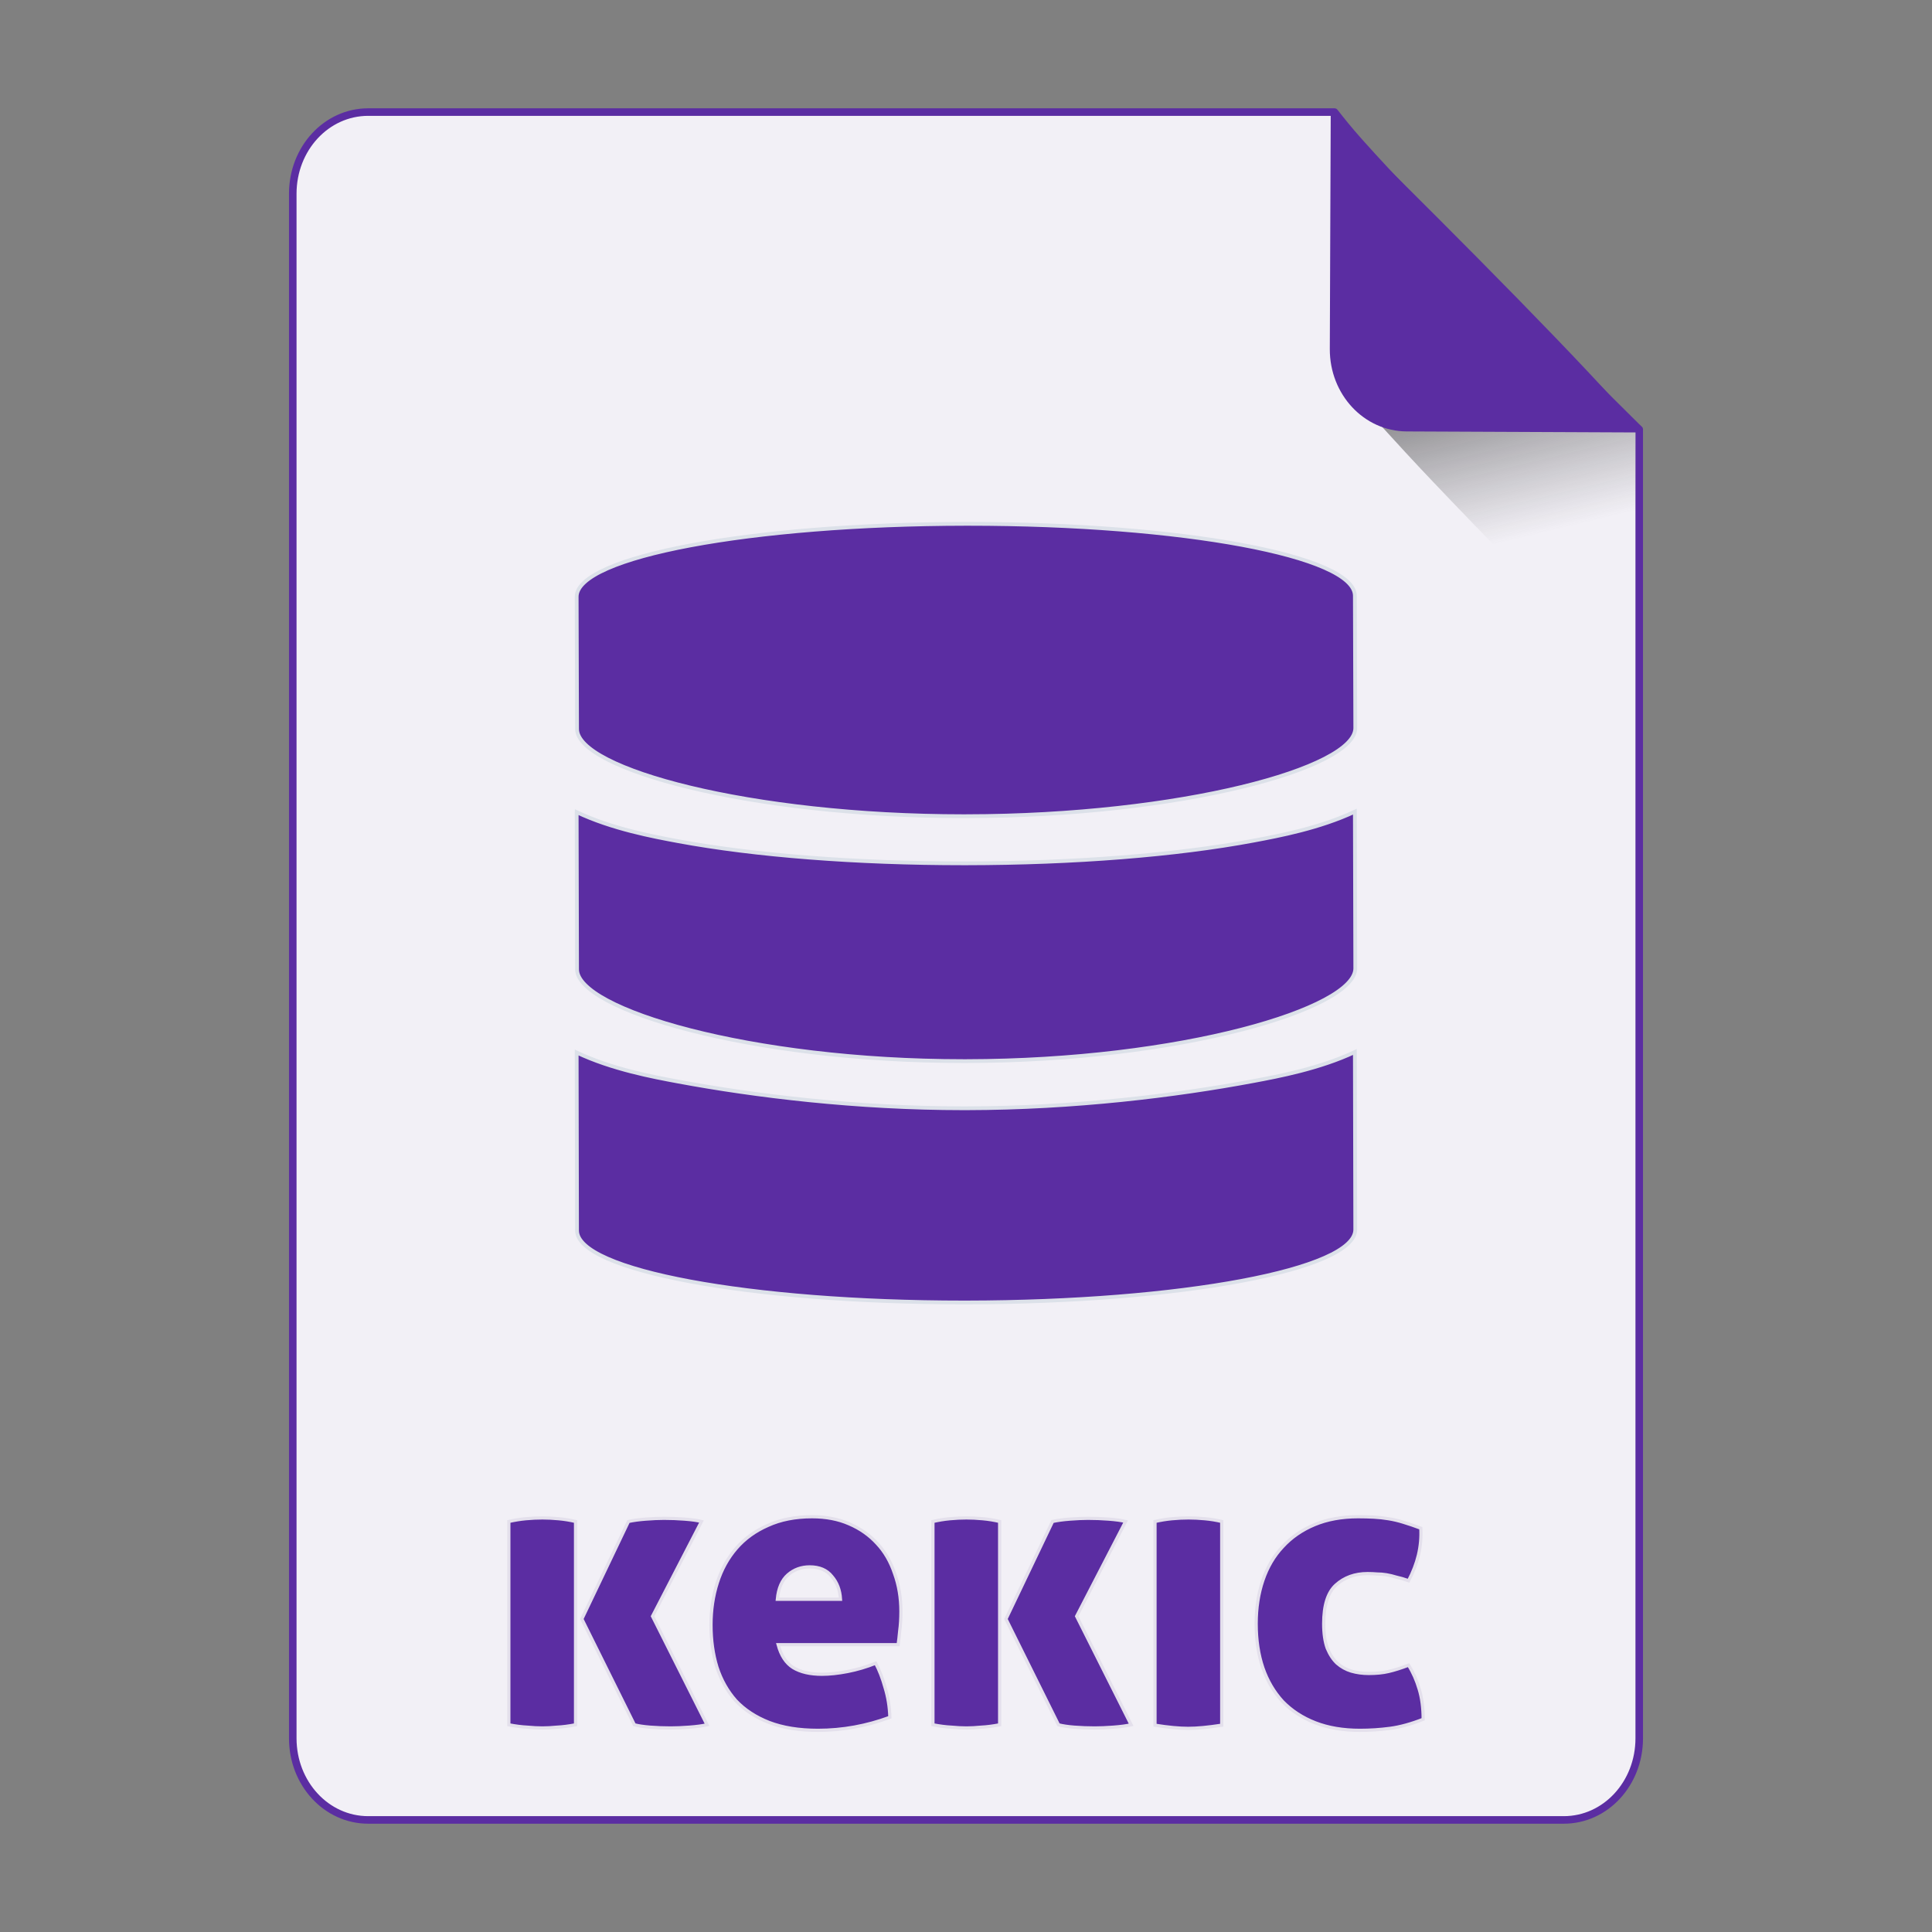 <?xml version="1.0" encoding="UTF-8" standalone="no"?>
<!-- Created with Inkscape (http://www.inkscape.org/) -->

<svg
   xmlns:osb="http://www.openswatchbook.org/uri/2009/osb"
   xmlns:dc="http://purl.org/dc/elements/1.1/"
   xmlns:cc="http://creativecommons.org/ns#"
   xmlns:rdf="http://www.w3.org/1999/02/22-rdf-syntax-ns#"
   xmlns:svg="http://www.w3.org/2000/svg"
   xmlns="http://www.w3.org/2000/svg"
   xmlns:xlink="http://www.w3.org/1999/xlink"
   xmlns:sodipodi="http://sodipodi.sourceforge.net/DTD/sodipodi-0.dtd"
   xmlns:inkscape="http://www.inkscape.org/namespaces/inkscape"
   width="512px"
   height="512px"
   viewBox="0 0 512 512"
   version="1.1"
   id="SVGRoot"
   inkscape:version="0.92.1 r15371"
   sodipodi:docname="kekic.svg">
  <rect x="0" y="0" width="512" height="512" fill="#808080" stroke="none"/>
  <sodipodi:namedview
     id="base"
     pagecolor="#ffffff"
     bordercolor="#666666"
     borderopacity="1.0"
     inkscape:pageopacity="0.0"
     inkscape:pageshadow="2"
     inkscape:zoom="1"
     inkscape:cx="170.17401"
     inkscape:cy="186.82584"
     inkscape:document-units="px"
     inkscape:current-layer="layer1"
     showgrid="false"
     inkscape:window-width="1280"
     inkscape:window-height="947"
     inkscape:window-x="0"
     inkscape:window-y="0"
     inkscape:window-maximized="1" />
  <defs
     id="defs4710">
    <linearGradient
       id="linearGradient8384"
       inkscape:collect="always">
      <stop
         id="stop8380"
         offset="0"
         style="stop-color:#181818;stop-opacity:0.624" />
      <stop
         id="stop8382"
         offset="1"
         style="stop-color:#404040;stop-opacity:0" />
    </linearGradient>
    <linearGradient
       inkscape:collect="always"
       id="linearGradient4573">
      <stop
         style="stop-color:#181818;stop-opacity:0.306"
         offset="0"
         id="stop4569" />
      <stop
         style="stop-color:#404040;stop-opacity:0"
         offset="1"
         id="stop4571" />
    </linearGradient>
    <marker
       inkscape:stockid="DotM"
       orient="auto"
       refY="0.0"
       refX="0.0"
       id="DotM"
       style="overflow:visible"
       inkscape:isstock="true">
      <path
         id="path4618"
         d="M -2.5,-1.0 C -2.5,1.76 -4.74,4.0 -7.5,4.0 C -10.26,4.0 -12.5,1.76 -12.5,-1.0 C -12.5,-3.76 -10.26,-6.0 -7.5,-6.0 C -4.74,-6.0 -2.5,-3.76 -2.5,-1.0 z "
         style="fill-rule:evenodd;stroke:#000000;stroke-width:1.0pt"
         transform="scale(0.4) translate(7.4, 1)" />
    </marker>
    <linearGradient
       osb:paint="solid"
       id="linearGradient5207">
      <stop
         id="stop5209"
         offset="0"
         style="stop-color:#000015;stop-opacity:1;" />
    </linearGradient>
    <clipPath
       id="clipPath3006-9-8"
       clipPathUnits="userSpaceOnUse">
      <path
         inkscape:export-ydpi="90"
         inkscape:export-xdpi="90"
         transform="matrix(1.202,0,0,1.202,-93.204,-75.172)"
         d="m 483,275.5 a 192.5,192.5 0 1 1 -385,0 192.5,192.5 0 1 1 385,0 z"
         sodipodi:ry="192.5"
         sodipodi:rx="192.5"
         sodipodi:cy="275.5"
         sodipodi:cx="290.5"
         id="path3008-1-1"
         style="fill:#ffffff;fill-opacity:1;stroke:none;display:inline"
         sodipodi:type="arc" />
    </clipPath>
    <mask
       id="mask3818-4"
       maskUnits="userSpaceOnUse">
      <path
         sodipodi:type="arc"
         style="fill:#ffffff;fill-opacity:1;stroke:none;display:inline"
         id="path3820-9"
         sodipodi:cx="290.5"
         sodipodi:cy="275.5"
         sodipodi:rx="192.5"
         sodipodi:ry="192.5"
         d="m 483,275.5 a 192.5,192.5 0 1 1 -385,0 192.5,192.5 0 1 1 385,0 z"
         transform="matrix(1.202,0,0,1.202,-93.204,-75.172)"
         inkscape:export-xdpi="90"
         inkscape:export-ydpi="90" />
    </mask>
    <clipPath
       id="clipPath3006"
       clipPathUnits="userSpaceOnUse">
      <path
         inkscape:export-ydpi="90"
         inkscape:export-xdpi="90"
         transform="matrix(1.202,0,0,1.202,-93.204,-75.172)"
         d="m 483,275.5 a 192.5,192.5 0 1 1 -385,0 192.5,192.5 0 1 1 385,0 z"
         sodipodi:ry="192.5"
         sodipodi:rx="192.5"
         sodipodi:cy="275.5"
         sodipodi:cx="290.5"
         id="path3008"
         style="fill:#ffffff;fill-opacity:1;stroke:none;display:inline"
         sodipodi:type="arc" />
    </clipPath>
    <clipPath
       id="clipPath3006-9"
       clipPathUnits="userSpaceOnUse">
      <path
         inkscape:export-ydpi="90"
         inkscape:export-xdpi="90"
         transform="matrix(1.202,0,0,1.202,-93.204,-75.172)"
         d="m 483,275.5 a 192.5,192.5 0 1 1 -385,0 192.5,192.5 0 1 1 385,0 z"
         sodipodi:ry="192.5"
         sodipodi:rx="192.5"
         sodipodi:cy="275.5"
         sodipodi:cx="290.5"
         id="path3008-1"
         style="fill:#ffffff;fill-opacity:1;stroke:none;display:inline"
         sodipodi:type="arc" />
    </clipPath>
    <mask
       maskUnits="userSpaceOnUse"
       id="mask3818-0">
      <path
         inkscape:export-ydpi="90"
         inkscape:export-xdpi="90"
         transform="matrix(1.202,0,0,1.202,-93.204,-75.172)"
         d="m 483,275.5 a 192.5,192.5 0 1 1 -385,0 192.5,192.5 0 1 1 385,0 z"
         sodipodi:ry="192.5"
         sodipodi:rx="192.5"
         sodipodi:cy="275.5"
         sodipodi:cx="290.5"
         id="path3820-8"
         style="fill:#ffffff;fill-opacity:1;stroke:none;display:inline"
         sodipodi:type="arc" />
    </mask>
    <mask
       maskUnits="userSpaceOnUse"
       id="mask3818-2">
      <path
         inkscape:export-ydpi="90"
         inkscape:export-xdpi="90"
         transform="matrix(1.202,0,0,1.202,-93.204,-75.172)"
         d="m 483,275.5 a 192.5,192.5 0 1 1 -385,0 192.5,192.5 0 1 1 385,0 z"
         sodipodi:ry="192.5"
         sodipodi:rx="192.5"
         sodipodi:cy="275.5"
         sodipodi:cx="290.5"
         id="path3820-2-2"
         style="fill:#ffffff;fill-opacity:1;stroke:none;display:inline"
         sodipodi:type="arc" />
    </mask>
    <clipPath
       id="clipPath3934"
       clipPathUnits="userSpaceOnUse">
      <path
         id="path3936"
         d="m 0,0 0,1024 1024,0 L 1024,0 0,0 z m 278.438,333.844 119.781,0 c 9.837,42.315 19.86,84.586 29.938,126.844 9.87,-42.288 20.051,-84.502 29.688,-126.844 l 108.906,0 c 9.636,42.341 19.818,84.556 29.688,126.844 10.078,-42.258 20.1,-84.529 29.938,-126.844 l 119.188,0 c -26.262,110.731 -52.496,221.469 -78.281,332.312 l -122.812,0 c -10.594,-45.557 -21.466,-91.049 -32.375,-136.531 -10.663,45.511 -21.561,90.969 -32,136.531 l -122.812,0 c -25.714,-110.035 -52.029,-219.929 -78.25,-329.844 l -0.594,-2.469 z"
         style="fill:#ff3232;fill-opacity:1;stroke:none"
         inkscape:connector-curvature="0" />
    </clipPath>
    <clipPath
       id="clipPath3929"
       clipPathUnits="userSpaceOnUse">
      <path
         inkscape:connector-curvature="0"
         style="fill:#ff3232;fill-opacity:1;stroke:none"
         d="m 0,0 0,1024 1024,0 L 1024,0 0,0 z m 278.438,333.844 119.781,0 c 9.837,42.315 19.86,84.586 29.938,126.844 9.87,-42.288 20.051,-84.502 29.688,-126.844 l 108.906,0 c 9.636,42.341 19.818,84.556 29.688,126.844 10.078,-42.258 20.1,-84.529 29.938,-126.844 l 119.188,0 c -26.262,110.731 -52.496,221.469 -78.281,332.312 l -122.812,0 c -10.594,-45.557 -21.466,-91.049 -32.375,-136.531 -10.663,45.511 -21.561,90.969 -32,136.531 l -122.812,0 c -25.714,-110.035 -52.029,-219.929 -78.25,-329.844 l -0.594,-2.469 z"
         id="path3931" />
    </clipPath>
    <mask
       maskUnits="userSpaceOnUse"
       id="mask3818">
      <path
         inkscape:export-ydpi="90"
         inkscape:export-xdpi="90"
         transform="matrix(1.202,0,0,1.202,-93.204,-75.172)"
         d="m 483,275.5 a 192.5,192.5 0 1 1 -385,0 192.5,192.5 0 1 1 385,0 z"
         sodipodi:ry="192.5"
         sodipodi:rx="192.5"
         sodipodi:cy="275.5"
         sodipodi:cx="290.5"
         id="path3820"
         style="fill:#ffffff;fill-opacity:1;stroke:none;display:inline"
         sodipodi:type="arc" />
    </mask>
    <linearGradient
       inkscape:collect="always"
       xlink:href="#linearGradient4573"
       id="linearGradient4575"
       x1="408.843"
       y1="89.269"
       x2="420.611"
       y2="138.413"
       gradientUnits="userSpaceOnUse"
       gradientTransform="matrix(0.997,0,0,1,1.252,0)" />
    <linearGradient
       inkscape:collect="always"
       xlink:href="#linearGradient8384"
       id="linearGradient6771"
       gradientUnits="userSpaceOnUse"
       gradientTransform="matrix(0.997,0,0,1,1.369,-0.004)"
       x1="408.843"
       y1="89.269"
       x2="420.611"
       y2="138.413" />
  </defs>
  <g
     id="layer1"
     inkscape:groupmode="layer"
     inkscape:label="Capa 1">
    <path
       style="opacity:1;fill:#f2f0f6;fill-opacity:1;fill-rule:evenodd;stroke:#5b2da2;stroke-width:2;stroke-linejoin:round;stroke-miterlimit:4;stroke-dasharray:none;stroke-dashoffset:0;stroke-opacity:1;paint-order:normal"
       d="m 97.584,29.7 c -11.079,0 -19.998,9.652 -19.998,21.641 V 460.661 c 0,11.989 8.919,21.639 19.998,21.639 H 414.416 c 11.079,0 19.998,-9.65 19.998,-21.639 V 113.796 c -0.334,-0.33 -0.469,-0.432 -0.814,-0.773 -9.642,-9.532 -23.807,-23.701 -37.645,-37.822 -6.919,-7.06 -13.755,-14.11 -19.904,-20.561 -6.149,-6.451 -11.609,-12.303 -15.775,-16.973 -3.083,-3.455 -4.823,-5.683 -6.625,-7.967 z"
       id="path4506"
       inkscape:connector-curvature="0"
       sodipodi:nodetypes="ssssssccccccs" />
    <g
       id="g4584"
       transform="matrix(0.383,0,0,0.383,74.407,31.974)"
       style="fill:#75abd3;fill-opacity:1;stroke:#9dc4df;stroke-opacity:1" />
    <path
       style="opacity:1;fill:#5b2da2;fill-opacity:1;fill-rule:evenodd;stroke:#e4e0ec;stroke-width:0.851;stroke-linecap:square;stroke-linejoin:miter;stroke-miterlimit:4;stroke-dasharray:none;stroke-dashoffset:0;stroke-opacity:1;paint-order:markers fill stroke"
       d="M 215.209 401.951 C 210.745 401.951 206.838 402.719 203.49 404.254 C 200.142 405.719 197.351 407.741 195.119 410.322 C 192.887 412.903 191.214 415.938 190.098 419.426 C 188.982 422.913 188.424 426.643 188.424 430.619 C 188.424 434.665 188.948 438.397 189.994 441.814 C 191.11 445.232 192.784 448.198 195.016 450.709 C 197.317 453.15 200.247 455.068 203.805 456.463 C 207.432 457.858 211.755 458.555 216.777 458.555 C 223.264 458.555 229.612 457.405 235.82 455.104 C 235.751 452.383 235.332 449.767 234.564 447.256 C 233.867 444.745 233.029 442.583 232.053 440.77 C 229.611 441.746 227.136 442.479 224.625 442.967 C 222.114 443.455 219.847 443.699 217.824 443.699 C 214.685 443.699 212.139 443.106 210.186 441.92 C 208.302 440.734 206.978 438.711 206.211 435.852 L 238.018 435.852 C 238.157 434.875 238.296 433.654 238.436 432.189 C 238.645 430.655 238.75 428.946 238.75 427.062 C 238.75 423.435 238.192 420.087 237.076 417.018 C 236.03 413.879 234.495 411.229 232.473 409.066 C 230.45 406.834 227.973 405.091 225.043 403.836 C 222.183 402.58 218.906 401.951 215.209 401.951 z M 359.893 401.951 C 355.568 401.951 351.733 402.65 348.385 404.045 C 345.037 405.44 342.212 407.393 339.91 409.904 C 337.608 412.346 335.864 415.309 334.678 418.797 C 333.492 422.284 332.9 426.122 332.9 430.307 C 332.9 434.631 333.492 438.536 334.678 442.023 C 335.864 445.441 337.608 448.407 339.91 450.918 C 342.282 453.359 345.176 455.243 348.594 456.568 C 352.012 457.894 355.952 458.555 360.416 458.555 C 363.067 458.555 365.717 458.382 368.367 458.033 C 371.018 457.684 373.948 456.881 377.156 455.625 C 377.156 452.626 376.809 449.976 376.111 447.674 C 375.414 445.302 374.471 443.174 373.285 441.291 C 371.262 442.058 369.484 442.618 367.949 442.967 C 366.484 443.316 364.742 443.488 362.719 443.488 C 361.114 443.488 359.58 443.28 358.115 442.861 C 356.72 442.443 355.464 441.746 354.348 440.77 C 353.301 439.793 352.43 438.467 351.732 436.793 C 351.105 435.049 350.791 432.887 350.791 430.307 C 350.791 425.424 351.871 422.006 354.033 420.053 C 356.265 418.03 359.056 417.018 362.404 417.018 C 363.311 417.018 364.149 417.053 364.916 417.123 C 365.753 417.123 366.589 417.193 367.426 417.332 C 368.263 417.472 369.136 417.682 370.043 417.961 C 371.019 418.17 372.099 418.484 373.285 418.902 C 374.471 416.67 375.342 414.403 375.9 412.102 C 376.458 409.73 376.669 407.358 376.529 404.986 C 374.855 404.359 373.321 403.835 371.926 403.416 C 370.601 402.998 369.274 402.684 367.949 402.475 C 366.694 402.265 365.403 402.126 364.078 402.057 C 362.753 401.987 361.357 401.951 359.893 401.951 z M 143.736 402.266 C 142.341 402.266 140.876 402.335 139.342 402.475 C 137.877 402.614 136.378 402.858 134.844 403.207 L 134.844 457.09 C 136.657 457.439 138.295 457.649 139.76 457.719 C 141.225 457.858 142.551 457.928 143.736 457.928 C 144.852 457.928 146.143 457.858 147.607 457.719 C 149.072 457.649 150.712 457.439 152.525 457.09 L 152.525 403.207 C 151.061 402.858 149.56 402.614 148.025 402.475 C 146.491 402.335 145.062 402.266 143.736 402.266 z M 256.129 402.266 C 254.734 402.266 253.269 402.335 251.734 402.475 C 250.27 402.614 248.771 402.858 247.236 403.207 L 247.236 457.09 C 249.05 457.439 250.688 457.649 252.152 457.719 C 253.617 457.858 254.943 457.928 256.129 457.928 C 257.245 457.928 258.535 457.858 260 457.719 C 261.465 457.649 263.104 457.439 264.918 457.09 L 264.918 403.207 C 263.453 402.858 261.952 402.614 260.418 402.475 C 258.883 402.335 257.454 402.266 256.129 402.266 z M 314.982 402.266 C 313.587 402.266 312.122 402.335 310.588 402.475 C 309.123 402.614 307.622 402.858 306.088 403.207 L 306.088 457.195 C 307.832 457.474 309.438 457.683 310.902 457.822 C 312.367 457.962 313.691 458.033 314.877 458.033 C 316.063 458.033 317.389 457.962 318.854 457.822 C 320.318 457.683 321.958 457.474 323.771 457.195 L 323.771 403.207 C 322.307 402.858 320.806 402.614 319.271 402.475 C 317.737 402.335 316.308 402.266 314.982 402.266 z M 175.961 402.371 C 174.566 402.371 172.962 402.441 171.148 402.58 C 169.335 402.72 167.8 402.928 166.545 403.207 L 154.199 429.051 L 168.115 457.09 C 169.162 457.369 170.555 457.579 172.299 457.719 C 174.112 457.858 175.927 457.928 177.74 457.928 C 179.135 457.928 180.775 457.858 182.658 457.719 C 184.542 457.579 186.11 457.369 187.365 457.09 L 172.928 428.318 L 185.9 403.207 C 184.784 402.928 183.286 402.72 181.402 402.58 C 179.589 402.441 177.774 402.371 175.961 402.371 z M 288.354 402.371 C 286.958 402.371 285.355 402.441 283.541 402.58 C 281.727 402.72 280.193 402.928 278.938 403.207 L 266.592 429.051 L 280.508 457.09 C 281.554 457.369 282.95 457.579 284.693 457.719 C 286.507 457.858 288.319 457.928 290.133 457.928 C 291.528 457.928 293.167 457.858 295.051 457.719 C 296.934 457.579 298.502 457.369 299.758 457.09 L 285.32 428.318 L 298.295 403.207 C 297.179 402.928 295.678 402.72 293.795 402.58 C 291.981 402.441 290.167 402.371 288.354 402.371 z M 214.58 415.24 C 217.161 415.24 219.114 416.076 220.439 417.75 C 221.834 419.354 222.603 421.377 222.742 423.818 L 206.002 423.818 C 206.281 420.889 207.222 418.727 208.826 417.332 C 210.43 415.937 212.348 415.24 214.58 415.24 z "
       id="rect4610-3" />
    <path
       style="opacity:1;fill:url(#linearGradient6771);fill-opacity:1;fill-rule:evenodd;stroke:none;stroke-width:8.778;stroke-linecap:square;stroke-linejoin:miter;stroke-miterlimit:4;stroke-dasharray:none;stroke-dashoffset:0;stroke-opacity:1;paint-order:markers fill stroke"
       d="m 433.407,182.372 v -69.47 c 0,-0.039 -0.031,-0.07 -0.07,-0.07 h -67.337 c 4.099,4.509 8.407,9.213 13.779,14.863 7.205,7.577 15.217,15.86 23.325,24.155 11.139,11.395 20.831,21.059 30.303,30.523 z"
       id="path4566"
       inkscape:connector-curvature="0" />
    <path
       style="opacity:1;fill:#5b2da2;fill-opacity:1;fill-rule:evenodd;stroke:none;stroke-width:1.054;stroke-linejoin:round;stroke-miterlimit:4;stroke-dasharray:none;stroke-dashoffset:0;stroke-opacity:1;paint-order:normal"
       d="m 435,114.606 c -1.835,-2.305 -3.608,-4.553 -6.75,-8.041 -4.246,-4.714 -9.813,-10.623 -16.082,-17.137 C 405.9,82.913 398.929,75.794 391.874,68.663 377.765,54.402 363.321,40.091 353.488,30.462 c -0.353,-0.345 -0.49,-0.448 -0.831,-0.781 l -0.244,62.802 c -0.047,12.055 9.045,21.801 20.386,21.85 z"
       id="rect4485"
       inkscape:connector-curvature="0" />
    <g
       style="fill:#5b2da2;fill-opacity:1;stroke:#dce1e9;stroke-width:2.481;stroke-miterlimit:4;stroke-dasharray:none;stroke-opacity:1"
       id="g4559"
       transform="matrix(0.403,0,0,0.403,152.823,138.822)">
      <path
         id="path4548"
         d="m 256.224,353.312 c -0.592,0 -1.184,0 -1.776,0 -140.512,0 -254.16,-34.128 -254.192,-60.336 L 0,190.048 c 0,-0.16 0.064,-0.304 0.064,-0.432 23.136,10.976 50.32,16.032 66.576,19.056 50.512,9.392 117.232,14.576 187.808,14.576 h 1.776 c 71.024,-0.08 138.128,-5.392 189.008,-14.944 16.272,-3.056 43.36,-8.144 66.512,-19.056 0,0.048 0,0.144 0,0.144 l 0.272,102.928 c 0.032,26.32 -114.448,60.8 -255.792,60.992 z m 0,-161.056 c -0.592,0 -1.184,0 -1.776,0 -140.512,0 -254.16,-31.136 -254.192,-57.344 L 0,47.968 C -0.048,21.664 114.496,0.176 255.84,0 c 0.624,0 1.216,0 1.84,0 140.464,0 254.032,21.12 254.064,47.328 l 0.272,86.944 c 0.032,26.304 -114.448,57.792 -255.792,57.984 z m -1.792,192.064 h 1.776 c 71.024,-0.096 138.144,-8.384 189.008,-17.936 16.272,-3.056 43.36,-8.144 66.528,-19.072 L 512,464.048 c 0.032,26.32 -114.448,47.792 -255.792,47.968 -0.608,0 -1.184,0 -1.808,0 -140.48,0 -254.128,-21.12 -254.16,-47.312 L 0,347.664 c 23.136,10.992 50.336,16.048 66.624,19.072 50.512,9.408 117.216,17.584 187.808,17.584 z"
         inkscape:connector-curvature="0"
         style="fill:#5b2da2;fill-opacity:1;stroke:#dce1e9;stroke-width:2.481;stroke-miterlimit:4;stroke-dasharray:none;stroke-opacity:1" />
    </g>
  </g>
</svg>
